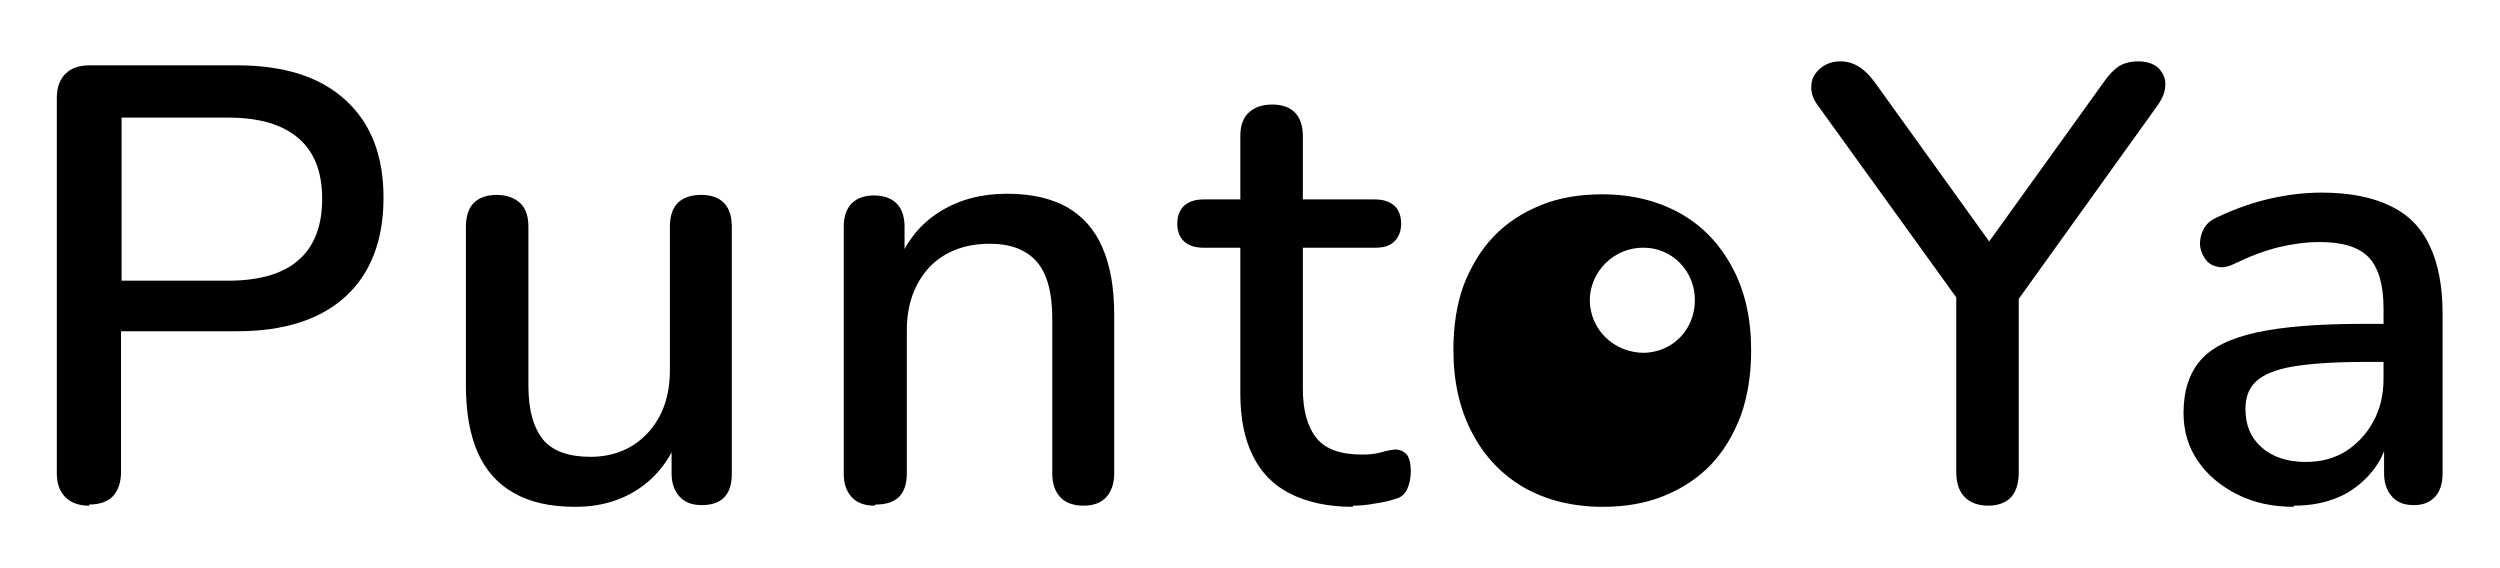 <?xml version="1.0" encoding="UTF-8"?>
<svg id="uuid-0e8d983e-c74b-42f3-9fe2-85383d23fd1e" data-name="Capa 1" xmlns="http://www.w3.org/2000/svg" viewBox="0 0 44 10">
  <path d="M1.57,8.9c-.18,0-.32-.05-.42-.15-.1-.1-.15-.24-.15-.42V1.73c0-.19,.05-.33,.15-.43s.24-.15,.42-.15h2.6c.83,0,1.46,.2,1.91,.61,.45,.41,.67,.98,.67,1.72s-.22,1.33-.67,1.74c-.45,.41-1.09,.61-1.91,.61H2.13v2.48c0,.18-.05,.32-.14,.42-.09,.1-.24,.15-.42,.15Zm.57-3.96h1.88c.54,0,.96-.12,1.23-.36,.28-.24,.42-.6,.42-1.08s-.14-.83-.42-1.07c-.28-.24-.69-.36-1.23-.36h-1.88v2.88Z"/>
  <path d="M10.12,8.92c-.43,0-.79-.08-1.07-.24-.29-.16-.5-.4-.64-.71-.14-.32-.21-.71-.21-1.19V3.99c0-.19,.05-.33,.14-.42,.09-.09,.23-.14,.4-.14s.31,.05,.41,.14c.1,.09,.15,.23,.15,.42v2.8c0,.43,.09,.74,.26,.95,.17,.2,.45,.3,.83,.3,.41,0,.75-.14,1.01-.42,.26-.28,.39-.65,.39-1.1V3.99c0-.19,.05-.33,.14-.42,.09-.09,.23-.14,.41-.14s.31,.05,.4,.14c.09,.09,.14,.23,.14,.42v4.35c0,.37-.18,.55-.53,.55-.17,0-.3-.05-.39-.15-.09-.1-.14-.23-.14-.41v-.92l.14,.24c-.15,.41-.38,.72-.7,.94-.32,.22-.7,.33-1.13,.33Z"/>
  <path d="M15.39,8.9c-.17,0-.31-.05-.4-.15-.09-.1-.14-.23-.14-.41V3.99c0-.18,.05-.32,.14-.41s.22-.14,.39-.14,.31,.05,.4,.14c.09,.09,.14,.23,.14,.41v.85l-.12-.2c.16-.41,.41-.71,.75-.92,.34-.21,.73-.31,1.17-.31s.77,.08,1.05,.23c.28,.16,.49,.39,.63,.71,.14,.32,.21,.71,.21,1.19v2.8c0,.17-.05,.31-.14,.41-.09,.1-.23,.15-.4,.15s-.32-.05-.41-.15c-.09-.1-.14-.23-.14-.41v-2.73c0-.46-.09-.79-.27-1-.18-.21-.46-.32-.83-.32-.44,0-.8,.14-1.06,.41-.26,.28-.4,.65-.4,1.11v2.52c0,.37-.18,.55-.55,.55Z"/>
  <path d="M23.81,8.92c-.44,0-.8-.08-1.1-.23-.3-.15-.52-.38-.66-.67-.15-.3-.22-.66-.22-1.09v-2.57h-.65c-.15,0-.26-.04-.34-.11-.08-.08-.12-.18-.12-.31,0-.14,.04-.24,.12-.32,.08-.07,.19-.11,.34-.11h.65v-1.12c0-.18,.05-.32,.15-.41,.1-.09,.23-.14,.41-.14s.31,.05,.4,.14c.09,.09,.14,.23,.14,.41v1.12h1.27c.15,0,.26,.04,.34,.11,.08,.07,.12,.18,.12,.32,0,.13-.04,.23-.12,.31-.08,.08-.19,.11-.34,.11h-1.27v2.48c0,.38,.08,.67,.24,.87s.43,.29,.8,.29c.13,0,.24-.01,.34-.04,.1-.03,.18-.04,.24-.05,.08,0,.15,.03,.2,.08,.05,.05,.08,.16,.08,.31,0,.11-.02,.21-.06,.3-.04,.09-.11,.16-.21,.18-.09,.03-.2,.06-.35,.08-.15,.03-.28,.04-.4,.04Z"/>
  <path d="M35,8.9c-.18,0-.32-.05-.42-.15-.1-.1-.15-.25-.15-.44v-3.45l.25,.72-2.69-3.73c-.08-.11-.12-.22-.11-.34,0-.12,.06-.22,.15-.3,.09-.08,.21-.13,.36-.13,.12,0,.22,.03,.32,.09,.1,.06,.19,.15,.28,.27l2.15,2.99h-.26l2.15-2.99c.09-.13,.18-.22,.27-.28,.09-.05,.2-.08,.33-.08,.15,0,.27,.04,.35,.11,.08,.08,.13,.17,.13,.29,0,.12-.04,.24-.14,.38l-2.67,3.72,.23-.72v3.45c0,.39-.18,.59-.55,.59Z"/>
  <path d="M40.37,8.92c-.37,0-.7-.07-1-.22-.29-.15-.52-.34-.69-.59-.17-.25-.25-.53-.25-.84,0-.39,.1-.7,.3-.93,.2-.23,.53-.39,.99-.49,.46-.1,1.08-.15,1.87-.15h.51v.67h-.5c-.52,0-.94,.03-1.24,.08-.3,.05-.52,.14-.65,.26-.13,.12-.19,.28-.19,.49,0,.28,.09,.5,.28,.67,.19,.17,.45,.26,.78,.26,.27,0,.5-.06,.71-.19,.2-.13,.36-.3,.48-.52,.12-.22,.18-.47,.18-.75v-1.25c0-.41-.09-.71-.26-.89-.17-.18-.46-.27-.86-.27-.23,0-.47,.03-.72,.09-.25,.06-.51,.16-.78,.29-.12,.06-.23,.08-.32,.05-.09-.02-.16-.07-.21-.15-.05-.08-.08-.16-.08-.25,0-.09,.02-.18,.07-.27,.05-.09,.13-.15,.24-.2,.32-.15,.63-.26,.95-.33,.31-.07,.61-.1,.88-.1,.49,0,.89,.08,1.2,.23,.32,.15,.55,.38,.7,.7,.15,.31,.23,.71,.23,1.21v2.8c0,.17-.04,.31-.13,.41-.09,.1-.21,.15-.38,.15s-.29-.05-.38-.15c-.09-.1-.14-.23-.14-.41v-.71h.1c-.06,.27-.16,.5-.32,.69-.16,.19-.35,.34-.58,.44-.23,.1-.5,.15-.79,.15Z"/>
  <path d="M30.49,4.71c-.22-.41-.52-.73-.91-.95-.39-.22-.85-.34-1.38-.34-.4,0-.76,.06-1.08,.19-.32,.13-.6,.31-.83,.55-.23,.24-.4,.53-.53,.86-.12,.33-.18,.71-.18,1.14,0,.56,.11,1.04,.33,1.46s.52,.73,.91,.96c.39,.22,.85,.34,1.39,.34,.39,0,.75-.06,1.07-.19,.32-.13,.6-.31,.83-.55,.23-.24,.4-.53,.53-.87,.12-.34,.18-.72,.18-1.14,0-.57-.11-1.05-.33-1.46Zm-1.55,1.5c-.53,0-.95-.4-.96-.92,0-.51,.43-.94,.95-.93,.5,0,.9,.41,.9,.92,0,.52-.39,.92-.9,.93Z"/>
</svg>